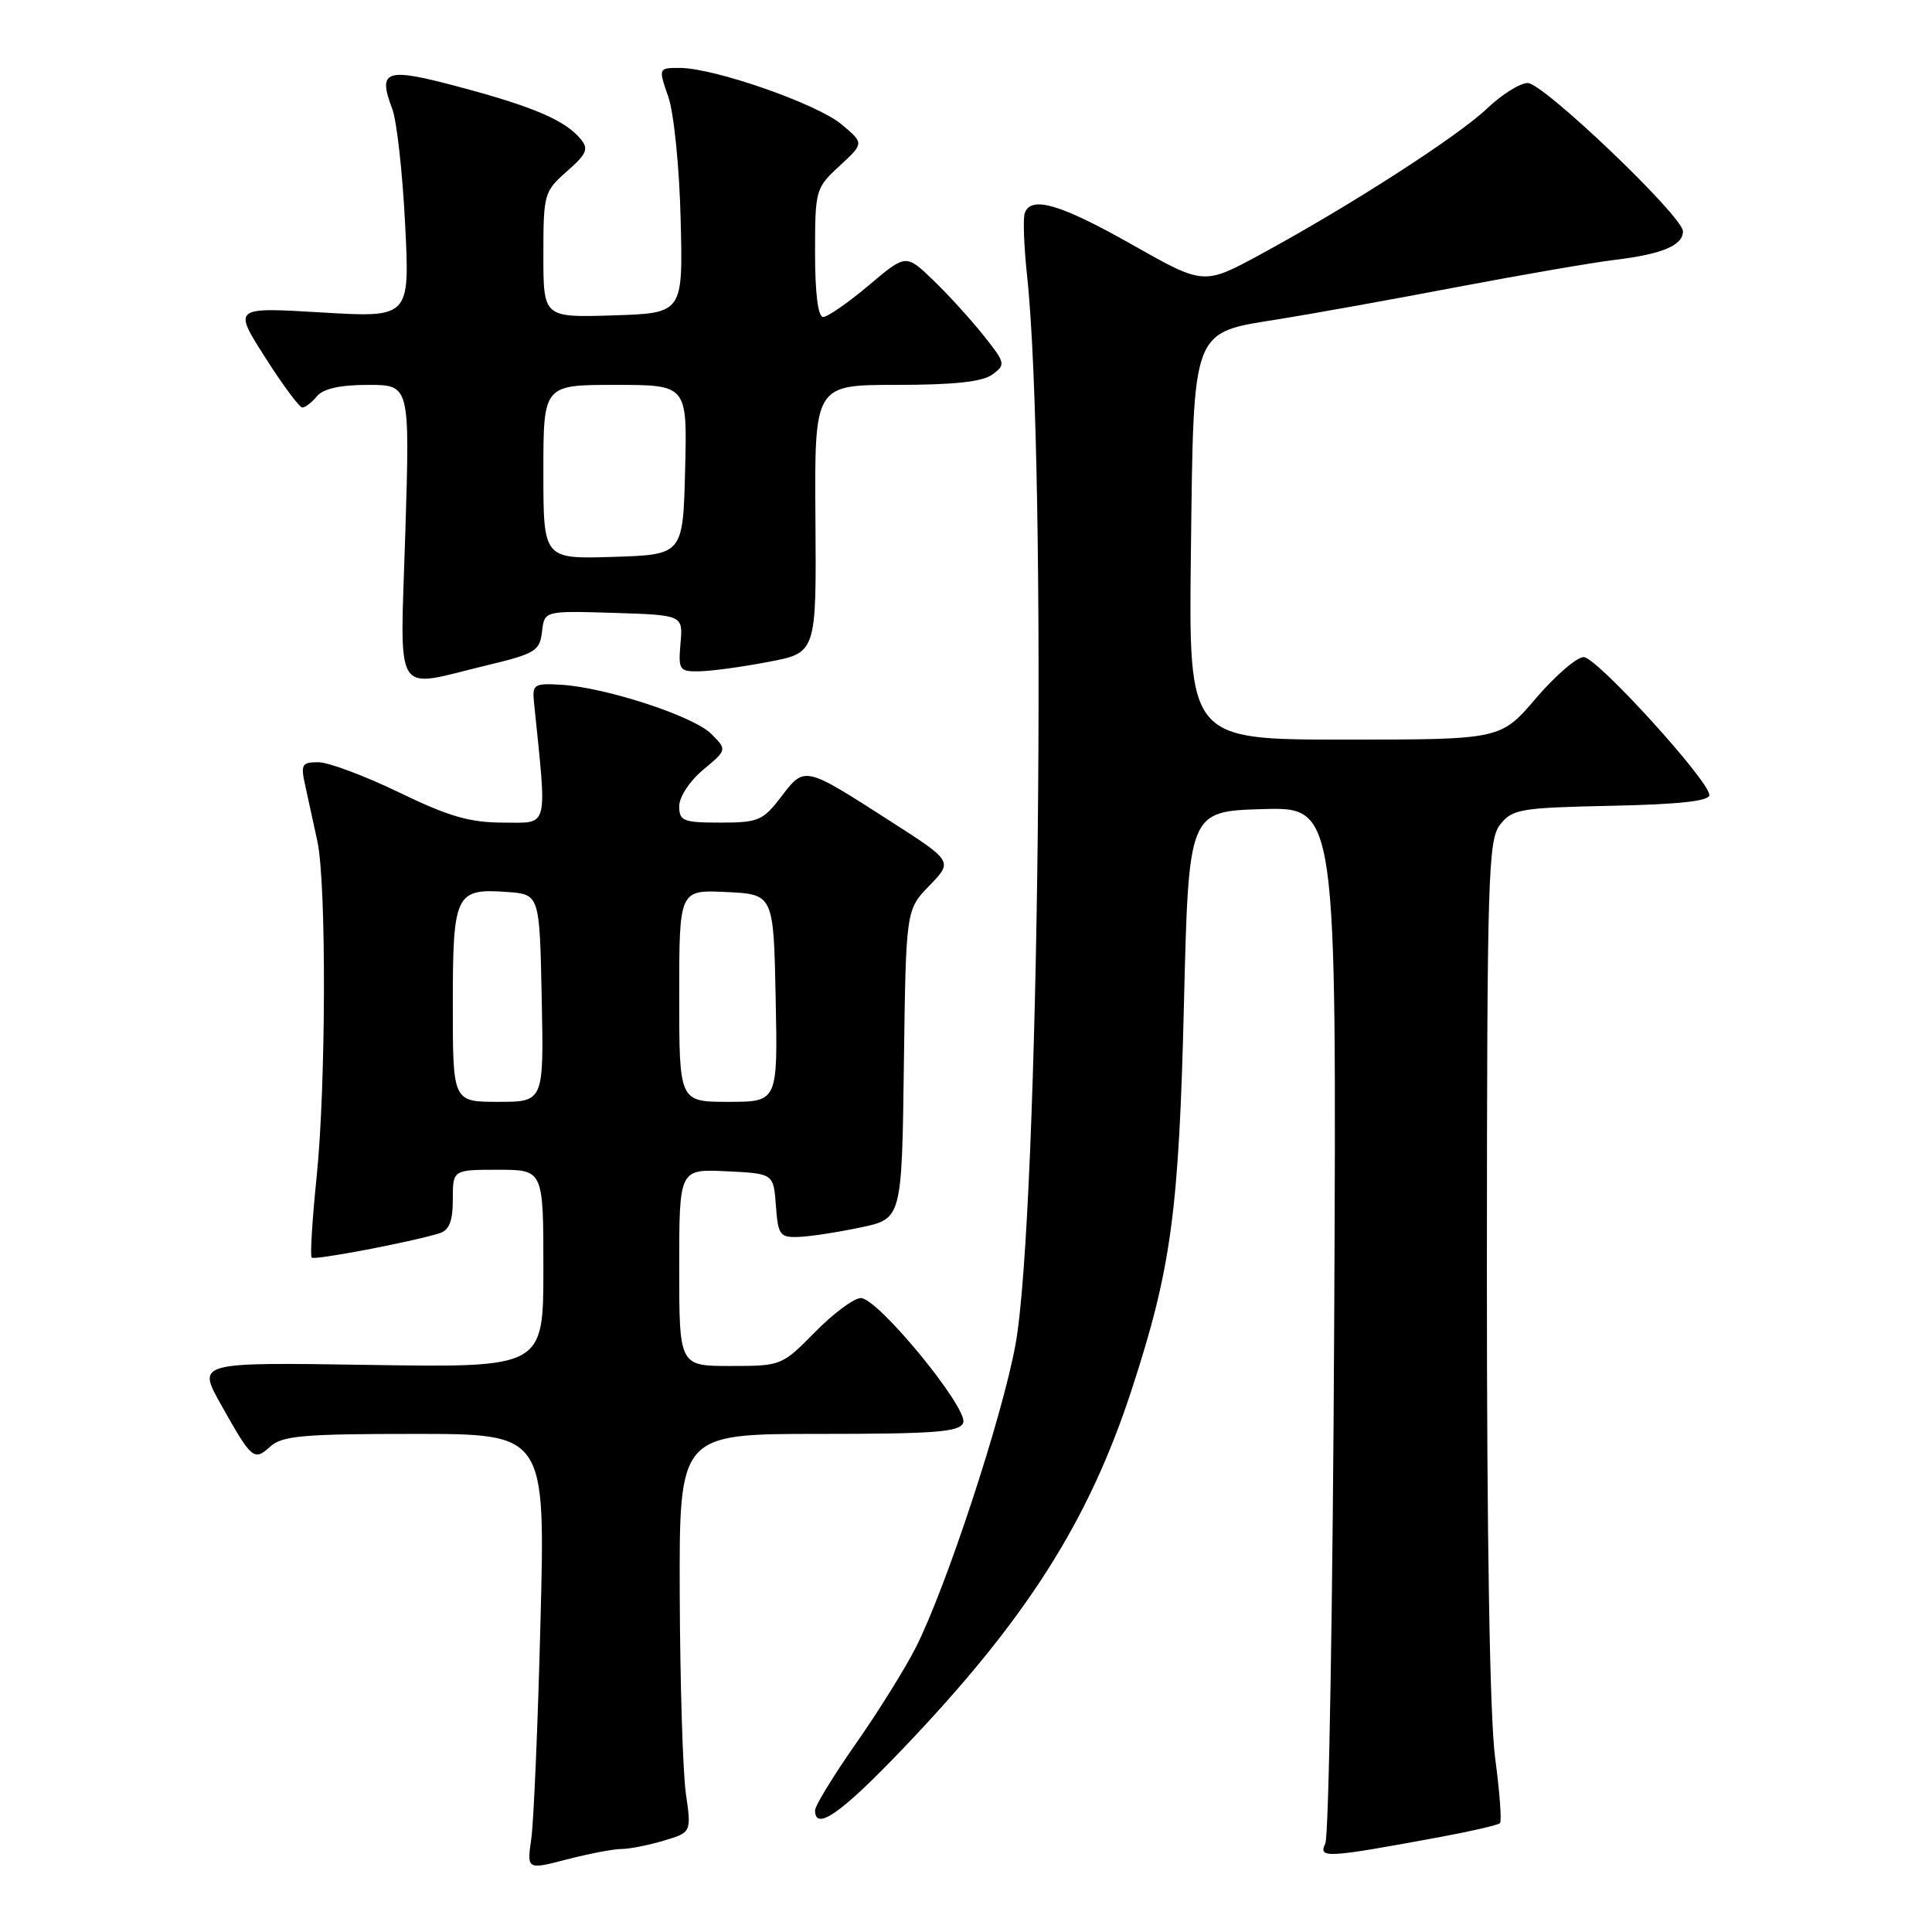 <?xml version="1.0" encoding="UTF-8" standalone="no"?>
<!DOCTYPE svg PUBLIC "-//W3C//DTD SVG 1.1//EN" "http://www.w3.org/Graphics/SVG/1.1/DTD/svg11.dtd" >
<svg xmlns="http://www.w3.org/2000/svg" xmlns:xlink="http://www.w3.org/1999/xlink" version="1.1" viewBox="0 0 256 256">
 <g >
 <path fill="currentColor"
d=" M 82.35 245.00 C 83.41 245.00 85.92 244.50 87.94 243.90 C 91.62 242.80 91.62 242.80 90.88 237.65 C 90.48 234.82 90.11 222.94 90.07 211.25 C 90.00 190.00 90.00 190.00 108.53 190.00 C 123.91 190.00 127.16 189.75 127.63 188.53 C 128.35 186.65 116.34 172.00 114.07 172.00 C 113.16 172.00 110.43 174.03 108.00 176.50 C 103.62 180.96 103.52 181.00 96.79 181.00 C 90.00 181.00 90.00 181.00 90.00 167.95 C 90.00 154.90 90.00 154.90 96.25 155.20 C 102.50 155.50 102.50 155.50 102.81 159.75 C 103.09 163.65 103.34 163.99 105.81 163.90 C 107.29 163.85 110.97 163.29 114.00 162.65 C 119.50 161.50 119.50 161.50 119.77 141.03 C 120.04 120.55 120.04 120.55 123.16 117.34 C 126.27 114.13 126.27 114.13 117.88 108.75 C 106.55 101.47 106.63 101.49 103.52 105.56 C 101.10 108.74 100.48 109.00 95.45 109.00 C 90.52 109.00 90.00 108.79 90.00 106.82 C 90.00 105.60 91.39 103.48 93.17 102.00 C 96.35 99.35 96.35 99.35 94.23 97.23 C 91.89 94.89 80.24 91.08 74.32 90.73 C 70.79 90.52 70.52 90.69 70.75 93.00 C 72.50 110.14 72.79 109.00 66.71 109.00 C 62.27 109.00 59.48 108.20 52.88 105.00 C 48.33 102.80 43.51 101.00 42.18 101.00 C 39.96 101.00 39.81 101.28 40.48 104.25 C 40.88 106.04 41.59 109.30 42.06 111.50 C 43.26 117.14 43.20 143.85 41.95 156.01 C 41.37 161.63 41.08 166.42 41.30 166.64 C 41.68 167.01 54.47 164.58 58.25 163.41 C 59.53 163.01 60.00 161.80 60.00 158.93 C 60.00 155.00 60.00 155.00 66.00 155.00 C 72.00 155.00 72.00 155.00 72.00 168.11 C 72.00 181.21 72.00 181.21 49.07 180.86 C 26.14 180.50 26.14 180.50 29.22 186.00 C 33.36 193.40 33.64 193.64 35.81 191.68 C 37.39 190.24 40.17 190.00 54.96 190.00 C 72.26 190.00 72.26 190.00 71.62 214.75 C 71.28 228.36 70.72 241.36 70.40 243.63 C 69.81 247.76 69.81 247.76 75.12 246.38 C 78.05 245.62 81.30 245.00 82.35 245.00 Z  M 190.90 243.40 C 194.96 242.65 198.50 241.83 198.75 241.58 C 199.01 241.33 198.71 237.42 198.11 232.90 C 197.41 227.69 197.01 203.95 197.02 168.09 C 197.04 116.02 197.18 111.32 198.77 109.27 C 200.38 107.21 201.41 107.03 213.50 106.77 C 222.47 106.59 226.50 106.14 226.50 105.35 C 226.50 103.48 211.64 87.15 209.87 87.07 C 208.98 87.03 206.13 89.48 203.54 92.50 C 198.85 98.00 198.85 98.00 178.17 98.00 C 157.50 98.00 157.50 98.00 157.80 73.25 C 158.17 43.14 157.79 44.15 169.60 42.27 C 173.94 41.57 184.47 39.68 193.00 38.05 C 201.53 36.43 210.97 34.80 214.00 34.43 C 220.23 33.68 223.00 32.52 223.00 30.65 C 223.00 28.67 204.50 11.00 202.43 11.00 C 201.41 11.00 198.99 12.52 197.04 14.38 C 193.17 18.07 178.82 27.31 167.00 33.72 C 159.50 37.79 159.50 37.79 150.00 32.41 C 140.51 27.04 136.60 25.89 135.78 28.25 C 135.54 28.94 135.68 32.65 136.09 36.50 C 138.78 61.54 137.70 161.12 134.55 178.20 C 132.77 187.89 125.36 210.37 121.36 218.28 C 119.93 221.10 116.34 226.86 113.38 231.08 C 110.42 235.31 108.00 239.27 108.00 239.88 C 108.00 242.70 111.45 240.29 119.64 231.71 C 135.93 214.67 144.23 201.65 149.94 184.18 C 155.19 168.12 156.22 160.55 156.88 133.00 C 157.50 107.50 157.50 107.50 167.31 107.21 C 177.11 106.93 177.11 106.93 176.79 174.71 C 176.61 212.00 176.08 243.30 175.61 244.28 C 174.66 246.27 175.69 246.21 190.90 243.40 Z  M 64.50 88.16 C 70.93 86.62 71.53 86.25 71.82 83.70 C 72.14 80.93 72.14 80.93 81.32 81.21 C 90.50 81.50 90.50 81.50 90.17 85.25 C 89.87 88.78 90.01 89.00 92.67 88.95 C 94.23 88.93 98.35 88.37 101.84 87.70 C 108.18 86.50 108.18 86.50 108.05 68.75 C 107.92 51.00 107.92 51.00 118.77 51.00 C 126.38 51.00 130.18 50.59 131.49 49.63 C 133.29 48.31 133.24 48.10 130.27 44.38 C 128.57 42.25 125.57 38.96 123.61 37.08 C 120.04 33.65 120.04 33.65 115.09 37.83 C 112.37 40.12 109.66 42.00 109.07 42.00 C 108.39 42.00 108.00 38.87 108.00 33.49 C 108.00 25.16 108.07 24.91 111.25 21.98 C 114.50 18.98 114.50 18.98 111.50 16.47 C 108.24 13.75 94.62 9.00 90.07 9.00 C 87.23 9.00 87.23 9.00 88.56 12.85 C 89.30 14.98 90.03 22.25 90.19 29.10 C 90.50 41.50 90.50 41.50 81.25 41.79 C 72.00 42.08 72.00 42.08 72.00 33.76 C 72.00 25.71 72.10 25.36 75.11 22.71 C 77.75 20.40 78.03 19.74 76.94 18.42 C 74.88 15.95 70.71 14.15 60.97 11.55 C 51.05 8.89 50.00 9.23 51.99 14.47 C 52.57 16.01 53.34 22.86 53.68 29.69 C 54.31 42.10 54.31 42.10 42.60 41.40 C 30.89 40.70 30.89 40.70 35.13 47.35 C 37.46 51.01 39.68 54.00 40.06 54.00 C 40.44 54.00 41.32 53.33 42.00 52.50 C 42.83 51.50 45.08 51.00 48.78 51.00 C 54.31 51.00 54.31 51.00 53.71 70.50 C 53.02 93.00 51.91 91.18 64.50 88.16 Z  M 60.00 133.12 C 60.00 118.42 60.35 117.70 67.18 118.19 C 71.50 118.50 71.50 118.50 71.78 132.25 C 72.06 146.00 72.06 146.00 66.03 146.00 C 60.00 146.00 60.00 146.00 60.00 133.12 Z  M 90.00 131.95 C 90.00 117.90 90.00 117.90 96.25 118.20 C 102.50 118.50 102.50 118.50 102.78 132.25 C 103.06 146.00 103.06 146.00 96.53 146.00 C 90.00 146.00 90.00 146.00 90.00 131.95 Z  M 72.00 62.54 C 72.00 51.00 72.00 51.00 81.53 51.00 C 91.07 51.00 91.07 51.00 90.78 62.25 C 90.50 73.50 90.50 73.50 81.25 73.79 C 72.00 74.08 72.00 74.08 72.00 62.54 Z "/>
</g>
</svg>